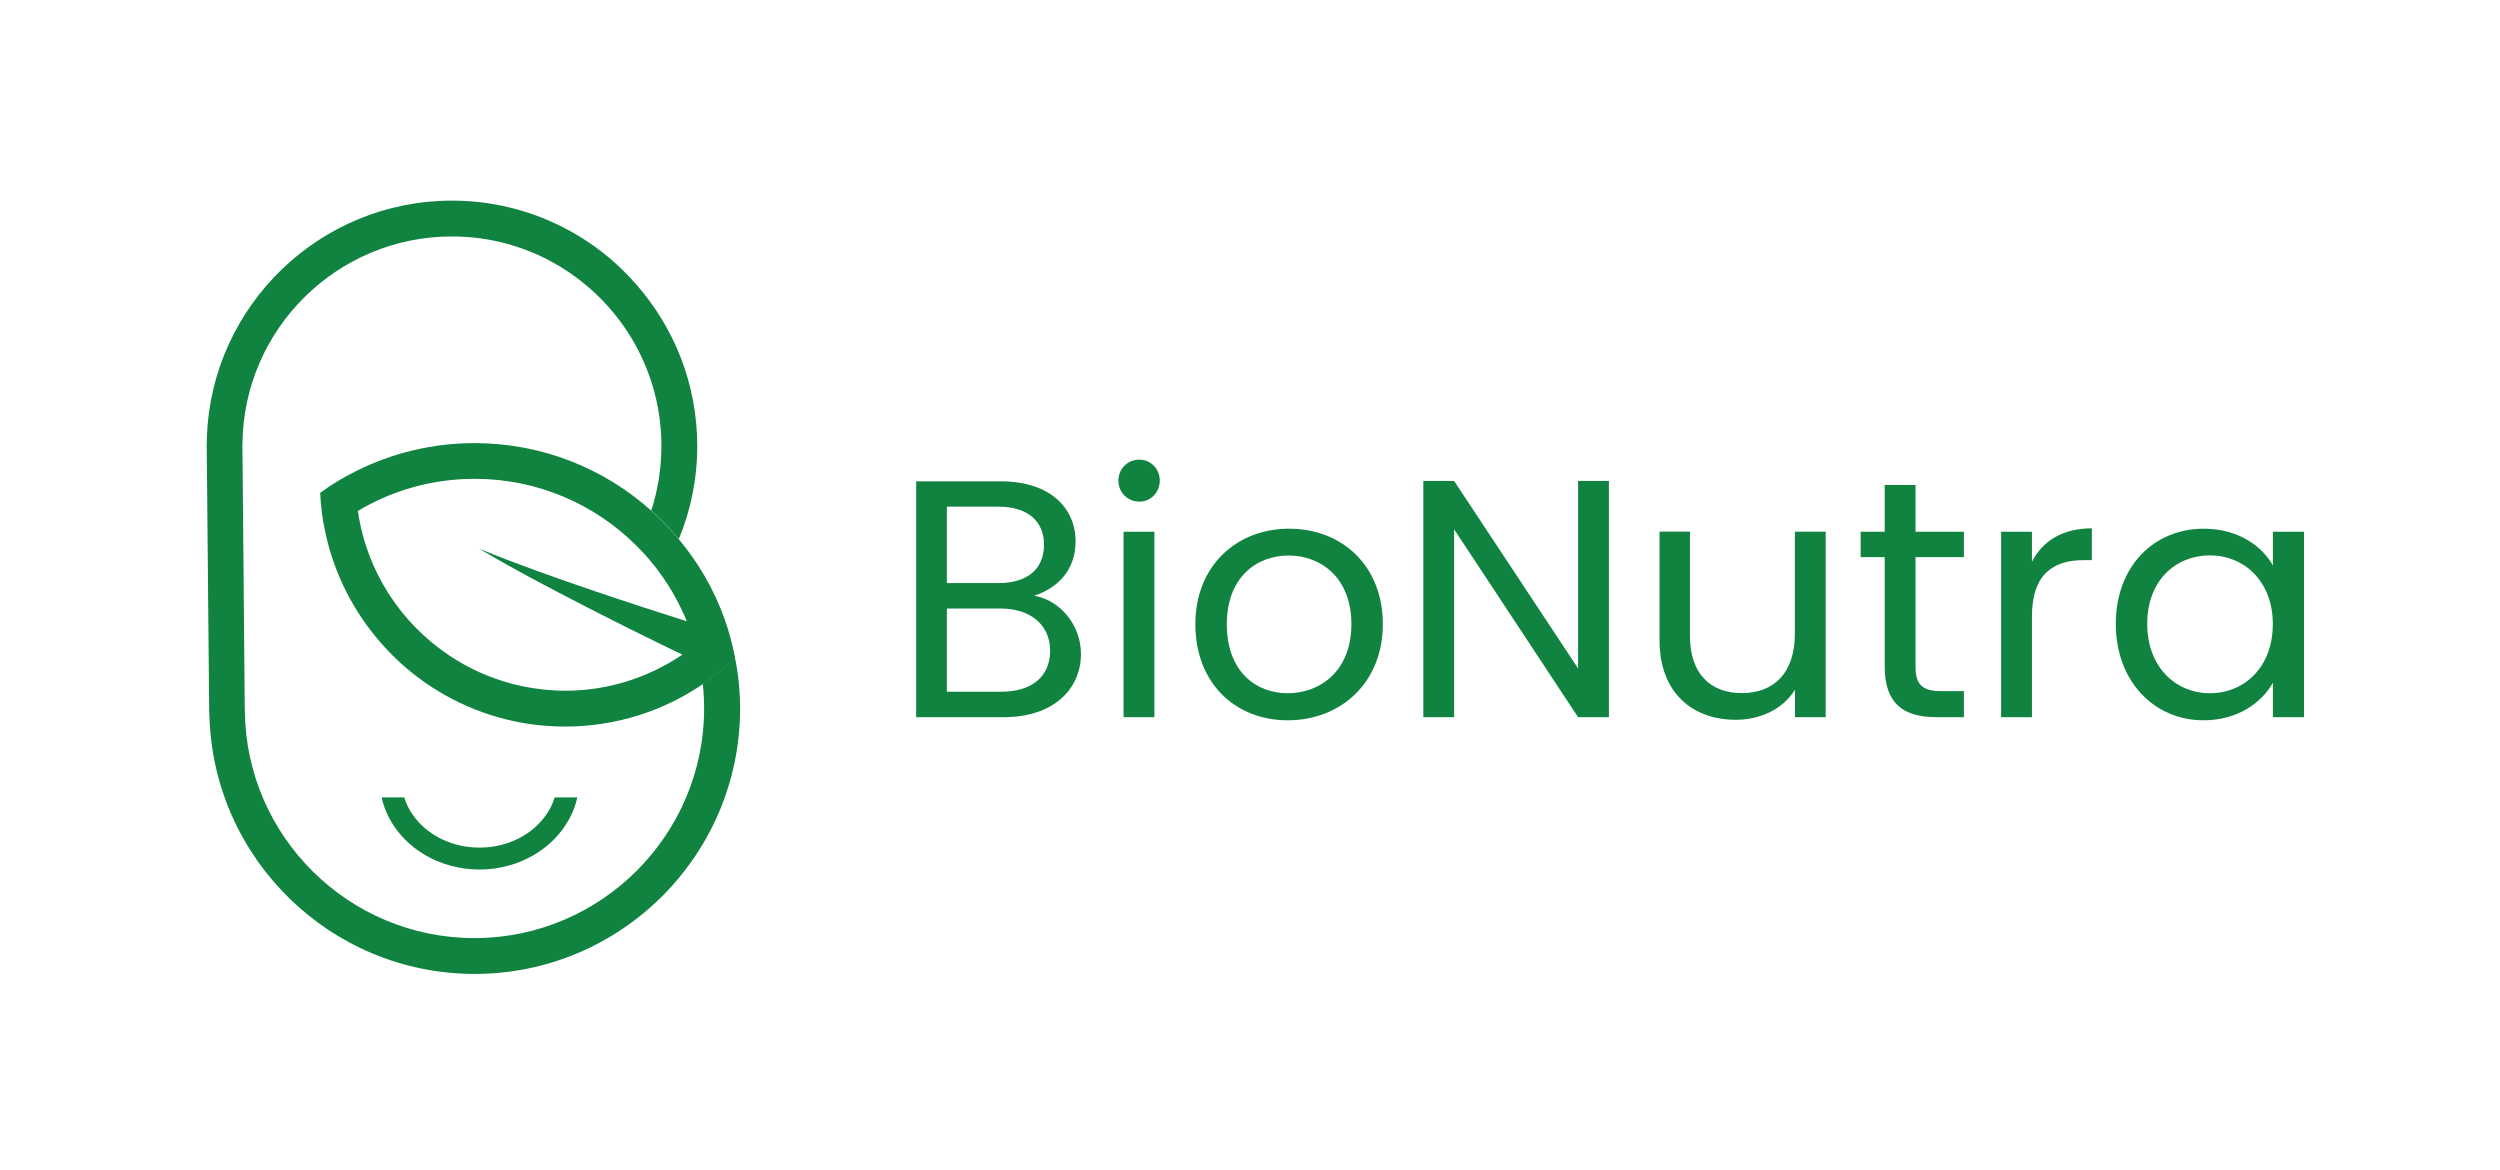 <?xml version="1.0" encoding="utf-8"?>
<!-- Generator: Adobe Illustrator 24.0.0, SVG Export Plug-In . SVG Version: 6.00 Build 0)  -->
<svg version="1.1" id="Layer_1" xmlns="http://www.w3.org/2000/svg" xmlns:xlink="http://www.w3.org/1999/xlink" x="0px" y="0px"
	 viewBox="0 0 199.5 93.38" style="enable-background:new 0 0 199.5 93.38;" xml:space="preserve">
<style type="text/css">
	.st0{fill:#118341;}
	.st1{fill:#010101;}
</style>
<g>
	<g>
		<g>
			<path class="st0" d="M46.07,63.63c-0.13,0.62-0.36,1.2-0.66,1.75c-1.29,2.37-4.02,4.01-7.15,4.01s-5.86-1.64-7.15-4.01
				c-0.3-0.55-0.52-1.13-0.66-1.75h1.81c0.19,0.64,0.52,1.22,0.95,1.75c1.13,1.37,2.97,2.26,5.05,2.26s3.93-0.89,5.05-2.26
				c0.43-0.52,0.76-1.11,0.95-1.75H46.07z"/>
		</g>
		<g>
			<g>
				<path class="st0" d="M16.5,35.59c0,0.12,0,0.24,0.01,0.36V35.4C16.5,35.47,16.5,35.52,16.5,35.59z"/>
				<path class="st0" d="M59.06,56.54c0,11.68-9.5,21.18-21.18,21.18c-11.5,0-20.89-9.21-21.17-20.65
					c-0.01-0.04-0.01-0.09-0.01-0.14v-0.06l-0.01-0.2v-0.2L16.5,35.95v-0.7c0-0.15,0.01-0.29,0.01-0.44
					c0.41-10.44,9.02-18.8,19.56-18.8c3.71,0,7.18,1.04,10.14,2.84c1.7,1.03,3.23,2.32,4.53,3.81c3.05,3.45,4.9,7.98,4.9,12.93
					c0,2.63-0.52,5.14-1.47,7.43c-0.68-0.81-1.41-1.58-2.2-2.28c0.53-1.62,0.81-3.36,0.81-5.15c0-5.8-2.96-10.91-7.45-13.91
					c-1.52-1.02-3.22-1.8-5.04-2.27c-1.35-0.36-2.77-0.54-4.23-0.54c-9.15,0-16.61,7.38-16.71,16.51c-0.01,0.07-0.01,0.14-0.01,0.21
					c0,0.15,0,0.3,0.01,0.45l0.09,9.87v0.19l0.09,10.36l0.01,0.26c0.09,10.02,8.28,18.14,18.32,18.14c10.1,0,18.33-8.23,18.33-18.33
					c0-0.66-0.04-1.32-0.11-1.96c0.91-0.62,1.78-1.32,2.57-2.09C58.92,53.8,59.06,55.15,59.06,56.54z"/>
			</g>
			<path class="st0" d="M57.78,49.28c-0.84-2.3-2.07-4.41-3.61-6.25c-0.68-0.81-1.41-1.58-2.2-2.28c-3.74-3.35-8.69-5.39-14.1-5.39
				c-3.4,0-6.62,0.81-9.47,2.24c-1,0.49-1.95,1.07-2.85,1.73c0.05,1.12,0.19,2.21,0.44,3.28c0.72,3.29,2.28,6.28,4.43,8.72
				c1.3,1.49,2.83,2.78,4.53,3.81c2.96,1.8,6.43,2.84,10.14,2.84c4.08,0,7.86-1.25,11-3.39c0.91-0.62,1.78-1.32,2.57-2.09
				C58.45,51.38,58.15,50.3,57.78,49.28z M40.87,54.57c-1.82-0.48-3.51-1.25-5.03-2.27c-3.86-2.58-6.6-6.73-7.28-11.53
				c2.73-1.63,5.92-2.56,9.32-2.56c5.03,0,9.59,2.03,12.9,5.33c0.72,0.71,1.38,1.48,1.96,2.3c0.83,1.15,1.52,2.41,2.07,3.74
				c-2.45-0.78-4.89-1.57-7.33-2.4c-3.1-1.06-6.19-2.14-9.23-3.39c2.82,1.68,5.74,3.2,8.67,4.71c2.5,1.28,5,2.52,7.53,3.74
				c-2.67,1.81-5.89,2.88-9.36,2.88C43.64,55.11,42.22,54.92,40.87,54.57z"/>
		</g>
	</g>
	<g>
		<g>
			<path class="st0" d="M80.13,57.23h-7.02V38.41h6.75c3.97,0,5.97,2.16,5.97,4.78c0,2.38-1.49,3.75-3.3,4.35
				c2.05,0.35,3.73,2.32,3.73,4.65C86.26,55.02,84.02,57.23,80.13,57.23z M79.64,40.43h-4.08v6.1h4.13c2.3,0,3.62-1.13,3.62-3.05
				C83.32,41.62,82.05,40.43,79.64,40.43z M79.83,48.56h-4.27v6.64h4.35c2.43,0,3.89-1.22,3.89-3.27
				C83.8,49.86,82.23,48.56,79.83,48.56z"/>
			<path class="st0" d="M89.25,38.35c0-0.95,0.73-1.67,1.68-1.67c0.89,0,1.62,0.73,1.62,1.67c0,0.95-0.73,1.68-1.62,1.68
				C89.98,40.03,89.25,39.3,89.25,38.35z M89.66,42.43h2.46v14.8h-2.46V42.43z"/>
			<path class="st0" d="M102.76,57.48c-4.19,0-7.37-2.97-7.37-7.67c0-4.67,3.3-7.62,7.48-7.62c4.21,0,7.48,2.94,7.48,7.62
				C110.35,54.5,106.97,57.48,102.76,57.48z M102.76,55.32c2.57,0,5.08-1.76,5.08-5.51c0-3.73-2.46-5.48-5-5.48
				c-2.59,0-4.94,1.76-4.94,5.48C97.9,53.56,100.19,55.32,102.76,55.32z"/>
			<path class="st0" d="M128.39,38.38v18.85h-2.46l-9.89-14.99v14.99h-2.46V38.38h2.46l9.89,14.96V38.38H128.39z"/>
			<path class="st0" d="M145.7,57.23h-2.46v-2.19c-0.95,1.54-2.75,2.4-4.73,2.4c-3.4,0-6.08-2.11-6.08-6.35v-8.67h2.43v8.35
				c0,3,1.65,4.54,4.13,4.54c2.54,0,4.24-1.57,4.24-4.75v-8.13h2.46V57.23z"/>
			<path class="st0" d="M150.4,44.46h-1.92v-2.03h1.92V38.7h2.46v3.73h3.86v2.03h-3.86v8.72c0,1.46,0.54,1.97,2.05,1.97h1.81v2.08
				h-2.21c-2.62,0-4.11-1.08-4.11-4.05V44.46z"/>
			<path class="st0" d="M162.15,57.23h-2.46v-14.8h2.46v2.4c0.84-1.65,2.43-2.67,4.78-2.67v2.54h-0.65c-2.35,0-4.13,1.05-4.13,4.48
				V57.23z"/>
			<path class="st0" d="M175.87,42.19c2.75,0,4.65,1.4,5.51,2.94v-2.7h2.48v14.8h-2.48v-2.75c-0.89,1.59-2.81,3-5.54,3
				c-3.94,0-7-3.11-7-7.7C168.85,45.16,171.9,42.19,175.87,42.19z M176.35,44.32c-2.7,0-5,1.97-5,5.46c0,3.48,2.3,5.54,5,5.54
				c2.7,0,5.02-2.03,5.02-5.51C181.38,46.37,179.06,44.32,176.35,44.32z"/>
		</g>
	</g>
</g>
</svg>
